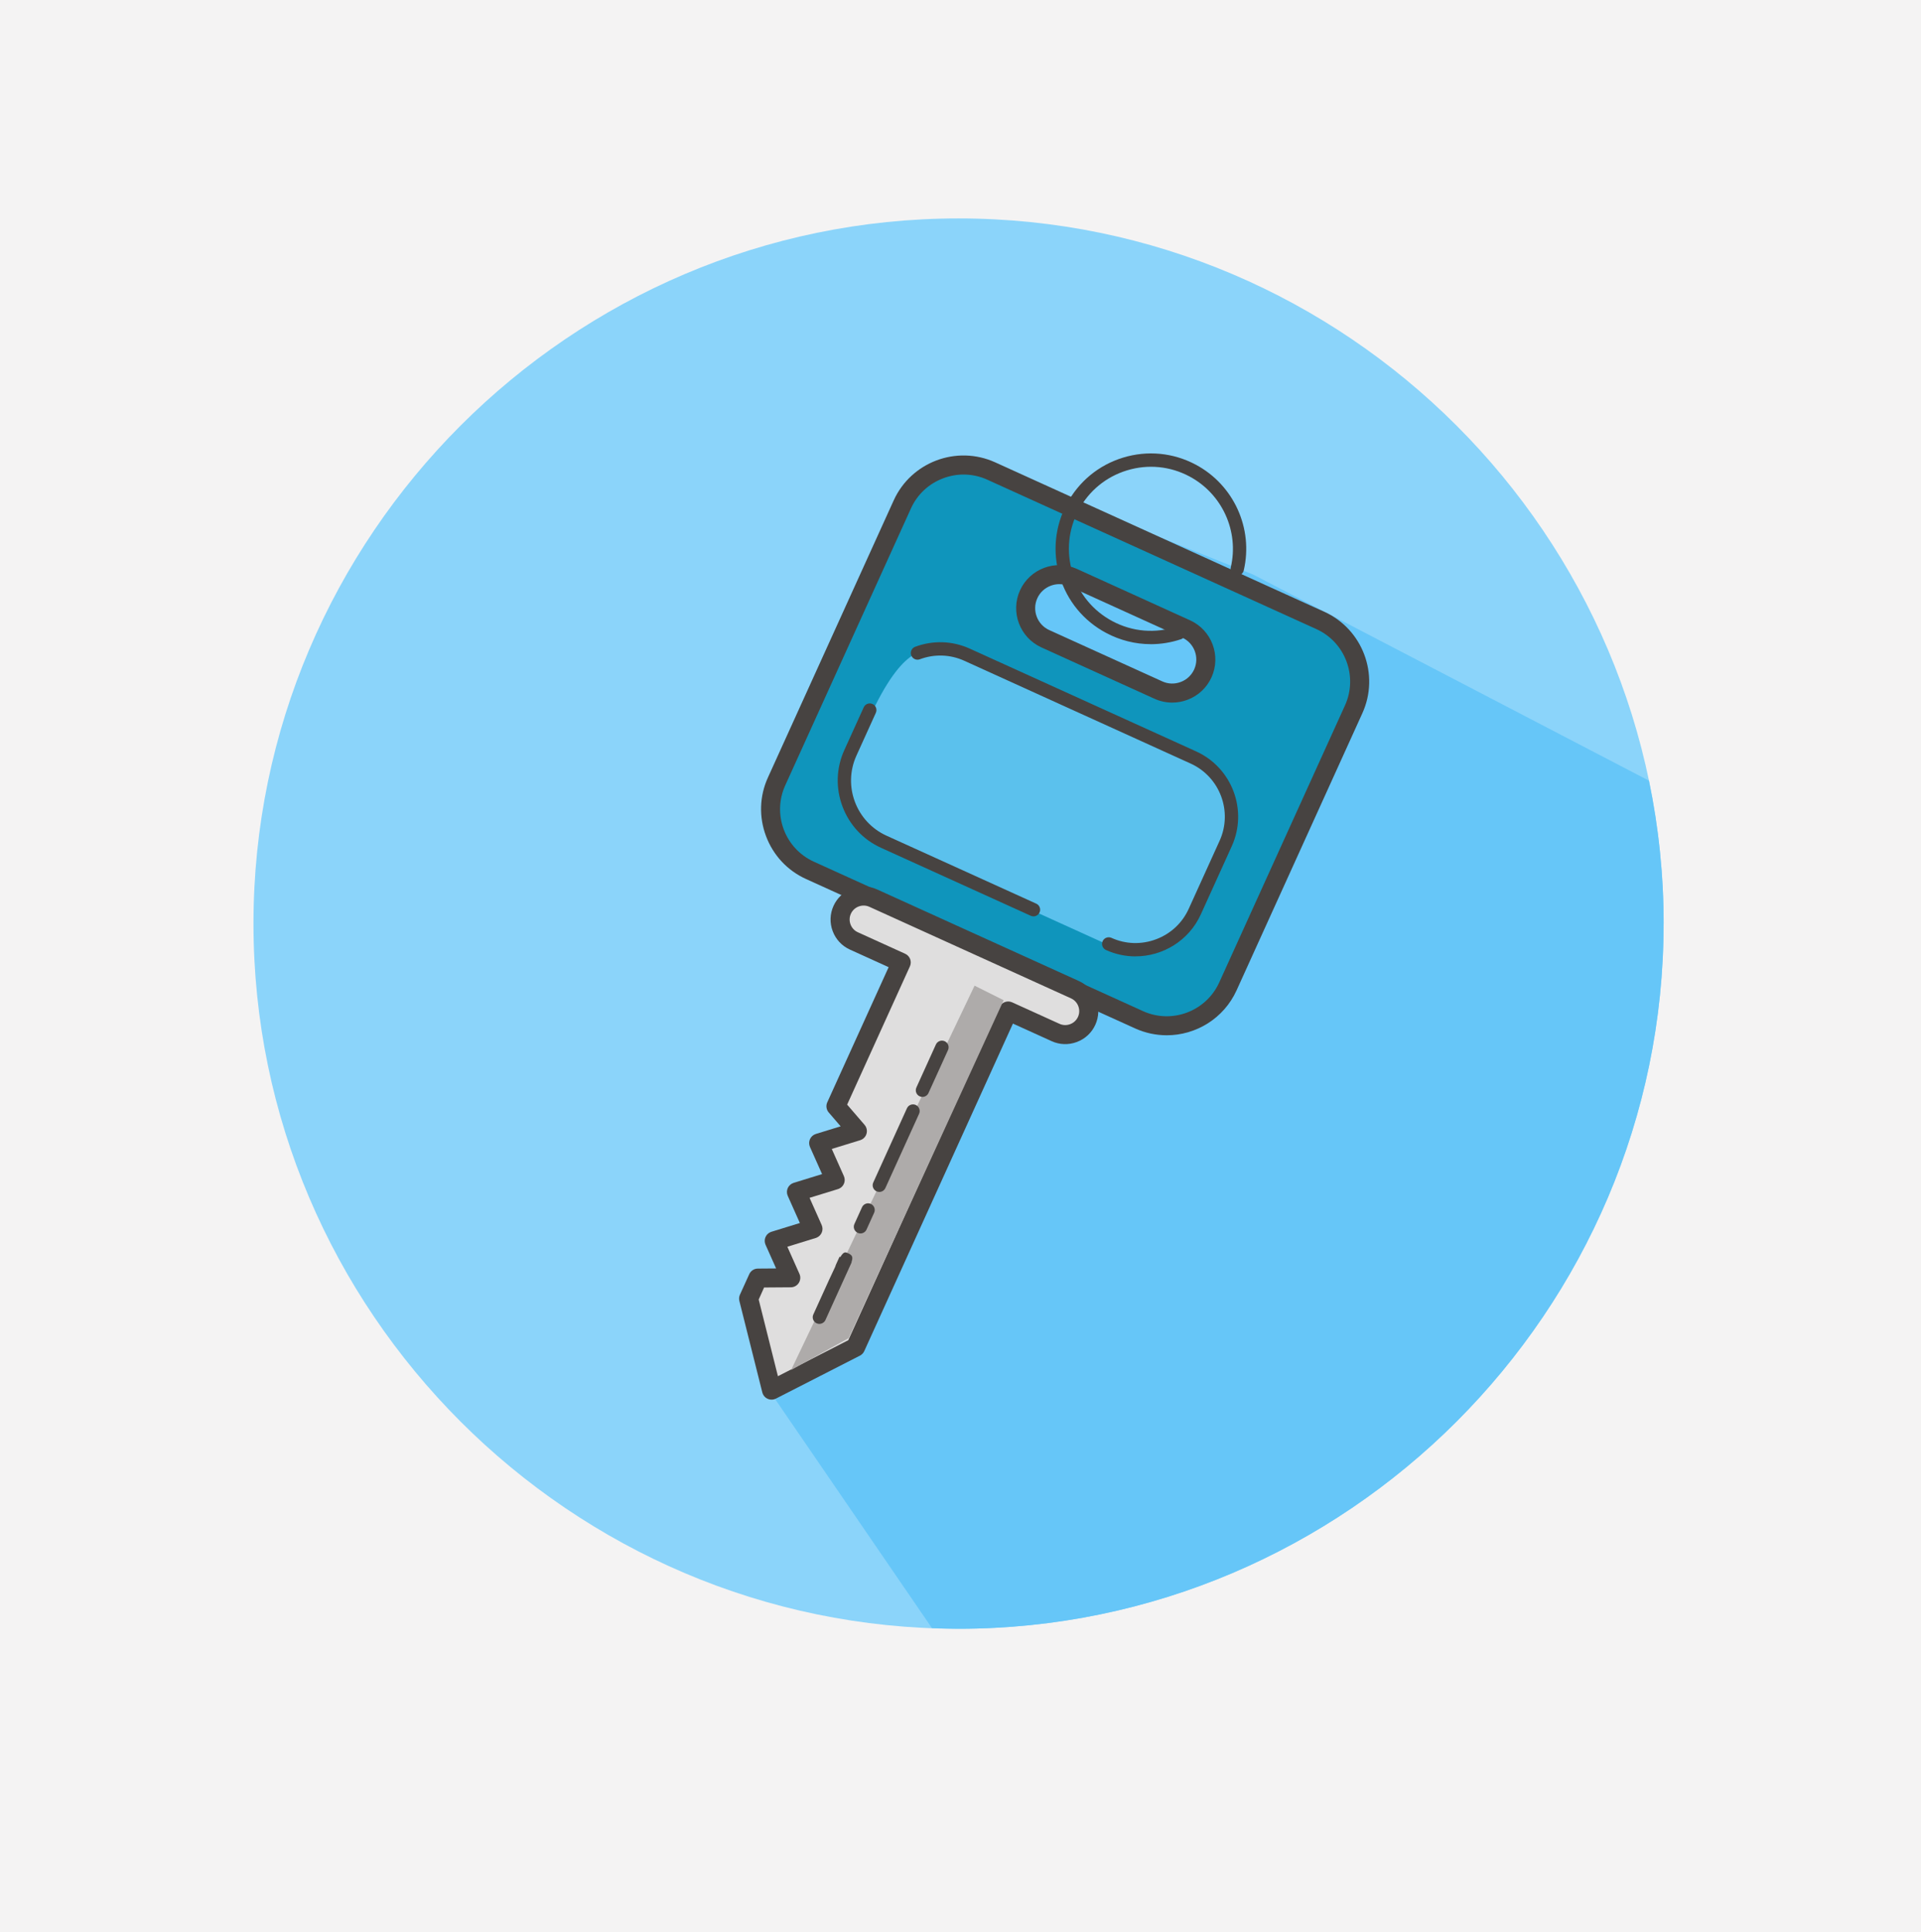 <?xml version="1.0" encoding="UTF-8"?>
<svg id="_图层_2" data-name="图层 2" xmlns="http://www.w3.org/2000/svg" viewBox="0 0 1089.8 1095.9">
  <defs>
    <style>
      .cls-1 {
        fill: #66c6f8;
      }

      .cls-2 {
        fill: #f4f3f3;
      }

      .cls-3 {
        fill: #8bd4fa;
      }

      .cls-4 {
        fill: #aeabaa;
      }

      .cls-5 {
        fill: #dfdede;
      }

      .cls-6 {
        fill: #0f95bc;
      }

      .cls-7 {
        fill: #5bc1ed;
      }

      .cls-8 {
        fill: #474341;
      }
    </style>
  </defs>
  <g id="_图层_1-2" data-name="图层 1">
    <rect id="_背景" data-name="背景" class="cls-2" width="1089.8" height="1095.9"/>
    <g id="ssh">
      <path class="cls-3" d="m543.8,923.9c-220,0-400-180-400-400S323.8,123.9,543.8,123.9s400,180,400,400-180,400-400,400Z"/>
      <path class="cls-1" d="m943.8,523.9c0-27.76-2.88-54.87-8.33-81.07l-224.56-116.93-160.42-64.19s-21.36-13.56-62.18,72.66c-33.72,71.23-49.78,110.01-49.78,110.01,0,0-8.42,16.23,3.21,32.85,11.64,16.62,41.75,27.3,41.75,27.3,0,0-8.83,9.84-8.03,20.55.8,10.71,36.13,21.39,36.13,21.39l-19.51,48.56-16.21,30.58,8.42,16.62-16.06,6.73,1.61,22.56-16.06,6.75,3.21,20.18-16.86,9.11,6.42,17.01-24.89,15.04,16.86,52.24,90.19,131.67c5.01.19,10.01.38,15.06.38,220,0,400-180,400-400Z"/>
      <path class="cls-6" d="m749.04,351.92l-186.71-84.76c-19.07-8.66-41.76-.14-50.41,18.93l-71.35,157.17c-8.66,19.07-.14,41.76,18.93,50.41l186.71,84.76c19.07,8.66,41.76.14,50.41-18.93l71.35-157.18c8.66-19.07.14-41.76-18.92-50.41m-66.64,30.04c-4.33,9.54-15.67,13.79-25.21,9.46l-64.14-29.12c-9.54-4.33-13.79-15.67-9.46-25.21,4.33-9.54,15.67-13.79,25.21-9.46l64.14,29.12c9.53,4.33,13.79,15.67,9.46,25.21"/>
      <path class="cls-8" d="m661.87,587.24c-6,0-12.09-1.25-17.91-3.88l-186.71-84.76c-10.54-4.79-18.59-13.42-22.68-24.32-4.09-10.9-3.71-22.71,1.08-33.24l71.35-157.18c9.91-21.83,35.73-31.51,57.56-21.61l186.71,84.76c21.82,9.91,31.52,35.73,21.61,57.56l-71.35,157.18c-7.28,16.02-23.11,25.5-39.66,25.5m-115.19-318.07c-3.89,0-7.8.7-11.58,2.12-8.2,3.08-14.69,9.13-18.28,17.04l-71.36,157.18c-7.45,16.41-.16,35.81,16.24,43.26l186.71,84.76c16.39,7.46,35.81.16,43.27-16.25l71.35-157.17c7.45-16.41.17-35.82-16.24-43.27l-186.71-84.76c-4.21-1.92-8.79-2.91-13.41-2.91m118.32,129.36c-3.42,0-6.84-.73-10.04-2.18l-64.14-29.12c-12.27-5.57-17.72-20.09-12.16-32.35,5.57-12.27,20.08-17.71,32.35-12.15l64.14,29.12c12.27,5.57,17.72,20.08,12.16,32.35-2.69,5.93-7.54,10.46-13.67,12.76-2.76,1.04-5.69,1.57-8.64,1.57m-64.04-67.19c-1.65,0-3.29.3-4.84.89-3.42,1.29-6.14,3.81-7.63,7.11-3.11,6.85-.07,14.95,6.78,18.06l64.14,29.11c3.29,1.5,6.99,1.62,10.43.33,3.39-1.26,6.13-3.82,7.63-7.11,3.11-6.85.07-14.94-6.78-18.06l-64.14-29.12c-1.75-.8-3.66-1.21-5.59-1.21"/>
      <path class="cls-7" d="m630.24,536.69c18.47,8.38,40.43.13,48.81-18.33l17.53-38.61c8.38-18.46.13-40.43-18.33-48.81l-128.42-58.3c-9.23-4.19-15.58-4.47-19.48-3.68-3.91.8-16.09-6.09-35.67,35.09l-11.02,24.27c-8.66,19.07-.14,41.76,18.93,50.41l84.94,38.56,42.71,19.38h0Z"/>
      <path class="cls-5" d="m609.82,561.4l-114.42-51.94c-6.68-3.03-14.61-.04-17.64,6.63-3.03,6.68-.05,14.61,6.63,17.64l26.87,12.19-37.03,81.58,12.16,14.12-21.95,6.76,9.36,20.98-21.95,6.76,9.36,20.98-21.95,6.76,9.36,20.98-18.63.14-5.29,11.65,13.02,51.91,47.65-24.37,86.57-190.69,26.87,12.2c6.68,3.03,14.62.04,17.64-6.63s.04-14.61-6.63-17.64"/>
      <path class="cls-8" d="m437.71,793.93c-2.47,0-4.63-1.68-5.24-4.08l-13.02-51.91c-.3-1.18-.19-2.43.32-3.54l5.29-11.65c.87-1.91,2.77-3.15,4.87-3.16l10.37-.08-6-13.44c-1.21-2.72,0-5.91,2.73-7.13.2-.09.4-.17.61-.23l16.13-4.97-6.87-15.41c-.63-1.41-.62-3.02.01-4.43.64-1.4,1.85-2.47,3.33-2.93l16.13-4.97-6.87-15.41c-.63-1.41-.62-3.02.01-4.43.64-1.4,1.85-2.47,3.33-2.93l14.07-4.33-6.77-7.86c-1.37-1.6-1.69-3.84-.82-5.76l34.81-76.66-21.96-9.97c-4.53-2.04-8.05-5.81-9.78-10.47-1.76-4.64-1.59-9.8.47-14.32,2.06-4.54,5.78-8.01,10.47-9.77,4.7-1.77,9.78-1.61,14.32.47l114.42,51.93h0c4.54,2.06,8.01,5.79,9.78,10.48,1.76,4.7,1.6,9.78-.46,14.32-2.06,4.54-5.78,8.01-10.47,9.77-4.7,1.76-9.78,1.61-14.32-.47l-21.96-9.97-84.34,185.79c-.51,1.11-1.37,2.02-2.46,2.57l-47.64,24.36c-.76.39-1.61.6-2.46.59m-7.33-56.79l10.91,43.5,39.93-20.42,85.78-188.98c1.24-2.7,4.43-3.9,7.15-2.68l26.88,12.2c1.91.87,4.06.94,6.06.19,1.97-.73,3.56-2.21,4.43-4.13.87-1.92.94-4.07.19-6.06-.73-1.97-2.22-3.57-4.13-4.44l-114.41-51.94c-1.91-.87-4.1-.94-6.06-.19-1.97.73-3.56,2.22-4.43,4.13-.87,1.91-.94,4.1-.19,6.06.73,1.97,2.22,3.57,4.13,4.43l26.87,12.21c2.71,1.23,3.91,4.43,2.68,7.14l-35.61,78.43,9.91,11.5c1.94,2.26,1.68,5.68-.58,7.62-.56.48-1.21.84-1.92,1.06l-16.13,4.96,6.87,15.41c1.21,2.72,0,5.91-2.73,7.13-.2.09-.4.17-.61.23l-16.13,4.96,6.87,15.41c1.21,2.72,0,5.91-2.73,7.13-.2.09-.4.17-.61.23l-16.13,4.97,6.87,15.41c.74,1.66.59,3.59-.39,5.12-.98,1.54-2.68,2.47-4.5,2.48l-15.18.11-3.06,6.82h0Z"/>
      <path class="cls-4" d="m552.88,559.11l16.5,8.25-87.89,191.66-32.69,18.09,104.08-217.99Z"/>
      <path class="cls-8" d="m464.84,750.96c-2.09,0-3.78-1.7-3.78-3.78,0-.54.11-1.07.34-1.55l3.77-8.29c3.98-8.78,6.72-14.81,8.7-18.89.06-.3.15-.6.27-.89l2.14-4.7.43.19c2.01-3.28,2.86-2.88,4.58-2.09,2.36,1.07,2.69,2.29,1.76,4.97l.11.04c-.04.1-.51,1.13-1.4,3.09-.23.51-.47,1.04-.73,1.62-.03.04-.05.1-.07.14-1.83,4.04-4.81,10.58-8.91,19.62l-3.76,8.3c-.62,1.35-1.96,2.21-3.44,2.21m23.29-51.29c-.54,0-1.07-.11-1.56-.34-1.9-.87-2.74-3.1-1.88-5l4.32-9.53c.87-1.91,3.12-2.74,5.01-1.88,1.9.86,2.74,3.1,1.88,5l-4.32,9.53c-.61,1.35-1.96,2.22-3.44,2.23m10.69-23.56c-.54,0-1.07-.11-1.56-.34-1.9-.87-2.74-3.1-1.88-5l19.11-42.11c.87-1.9,3.1-2.74,5.01-1.88,1.9.86,2.74,3.1,1.88,5l-19.11,42.11c-.61,1.35-1.96,2.22-3.44,2.22m24.46-53.89c-2.08,0-3.77-1.68-3.78-3.76,0-.55.12-1.09.34-1.58l11.06-24.38c.86-1.91,3.12-2.74,5.01-1.88,1.9.87,2.74,3.1,1.88,5l-11.08,24.38c-.61,1.35-1.96,2.22-3.44,2.22m120.86-79.72c-5.78,0-11.49-1.24-16.74-3.63-1.9-.87-2.74-3.1-1.88-5,.86-1.9,3.1-2.74,5-1.88,8.01,3.63,17.01,3.92,25.31.8,8.3-3.11,14.87-9.24,18.51-17.26l17.53-38.61c7.55-16.62.17-36.27-16.45-43.81l-128.42-58.31c-8.02-3.64-17.01-3.92-25.29-.8-1.97.68-4.13-.37-4.81-2.35-.65-1.9.29-3.97,2.14-4.73,10.19-3.82,21.23-3.47,31.08,1l128.43,58.3c20.41,9.26,29.47,33.41,20.21,53.81l-17.53,38.61c-6.79,14.97-21.61,23.84-37.07,23.84m-57.88-22.68c-.52,0-1.06-.11-1.56-.34l-84.95-38.56c-10.14-4.61-17.89-12.92-21.84-23.41-3.94-10.5-3.57-21.86,1.03-32l11.01-24.27c.85-1.89,3.08-2.74,4.97-1.89.01,0,.02,0,.03.01,1.9.86,2.74,3.1,1.88,5l-11.01,24.27c-7.82,17.22-.17,37.59,17.04,45.41l84.96,38.56c1.9.86,2.74,3.1,1.88,5-.61,1.35-1.96,2.22-3.44,2.22m66.53-154.41c-8.72,0-17.36-2.14-25.33-6.38-12.74-6.79-22.09-18.14-26.3-31.95s-2.79-28.44,4-41.19c6.78-12.74,18.13-22.09,31.94-26.3,13.81-4.21,28.46-2.79,41.19,3.99,21.61,11.51,32.81,36.18,27.25,60.01-.47,2.03-2.49,3.29-4.51,2.83,0,0-.02,0-.03,0-2.03-.48-3.29-2.51-2.81-4.53,0,0,0,0,0,0,4.79-20.49-4.85-41.72-23.44-51.62-10.96-5.84-23.54-7.06-35.43-3.44-11.89,3.62-21.65,11.66-27.49,22.62-5.84,10.96-7.06,23.55-3.44,35.43,3.63,11.89,11.66,21.64,22.63,27.48,11.38,6.07,24.39,7.14,36.64,3.05,2-.6,4.1.54,4.7,2.54.57,1.91-.44,3.93-2.3,4.62-5.56,1.89-11.4,2.85-17.27,2.86"/>
    </g>
  </g>
</svg>